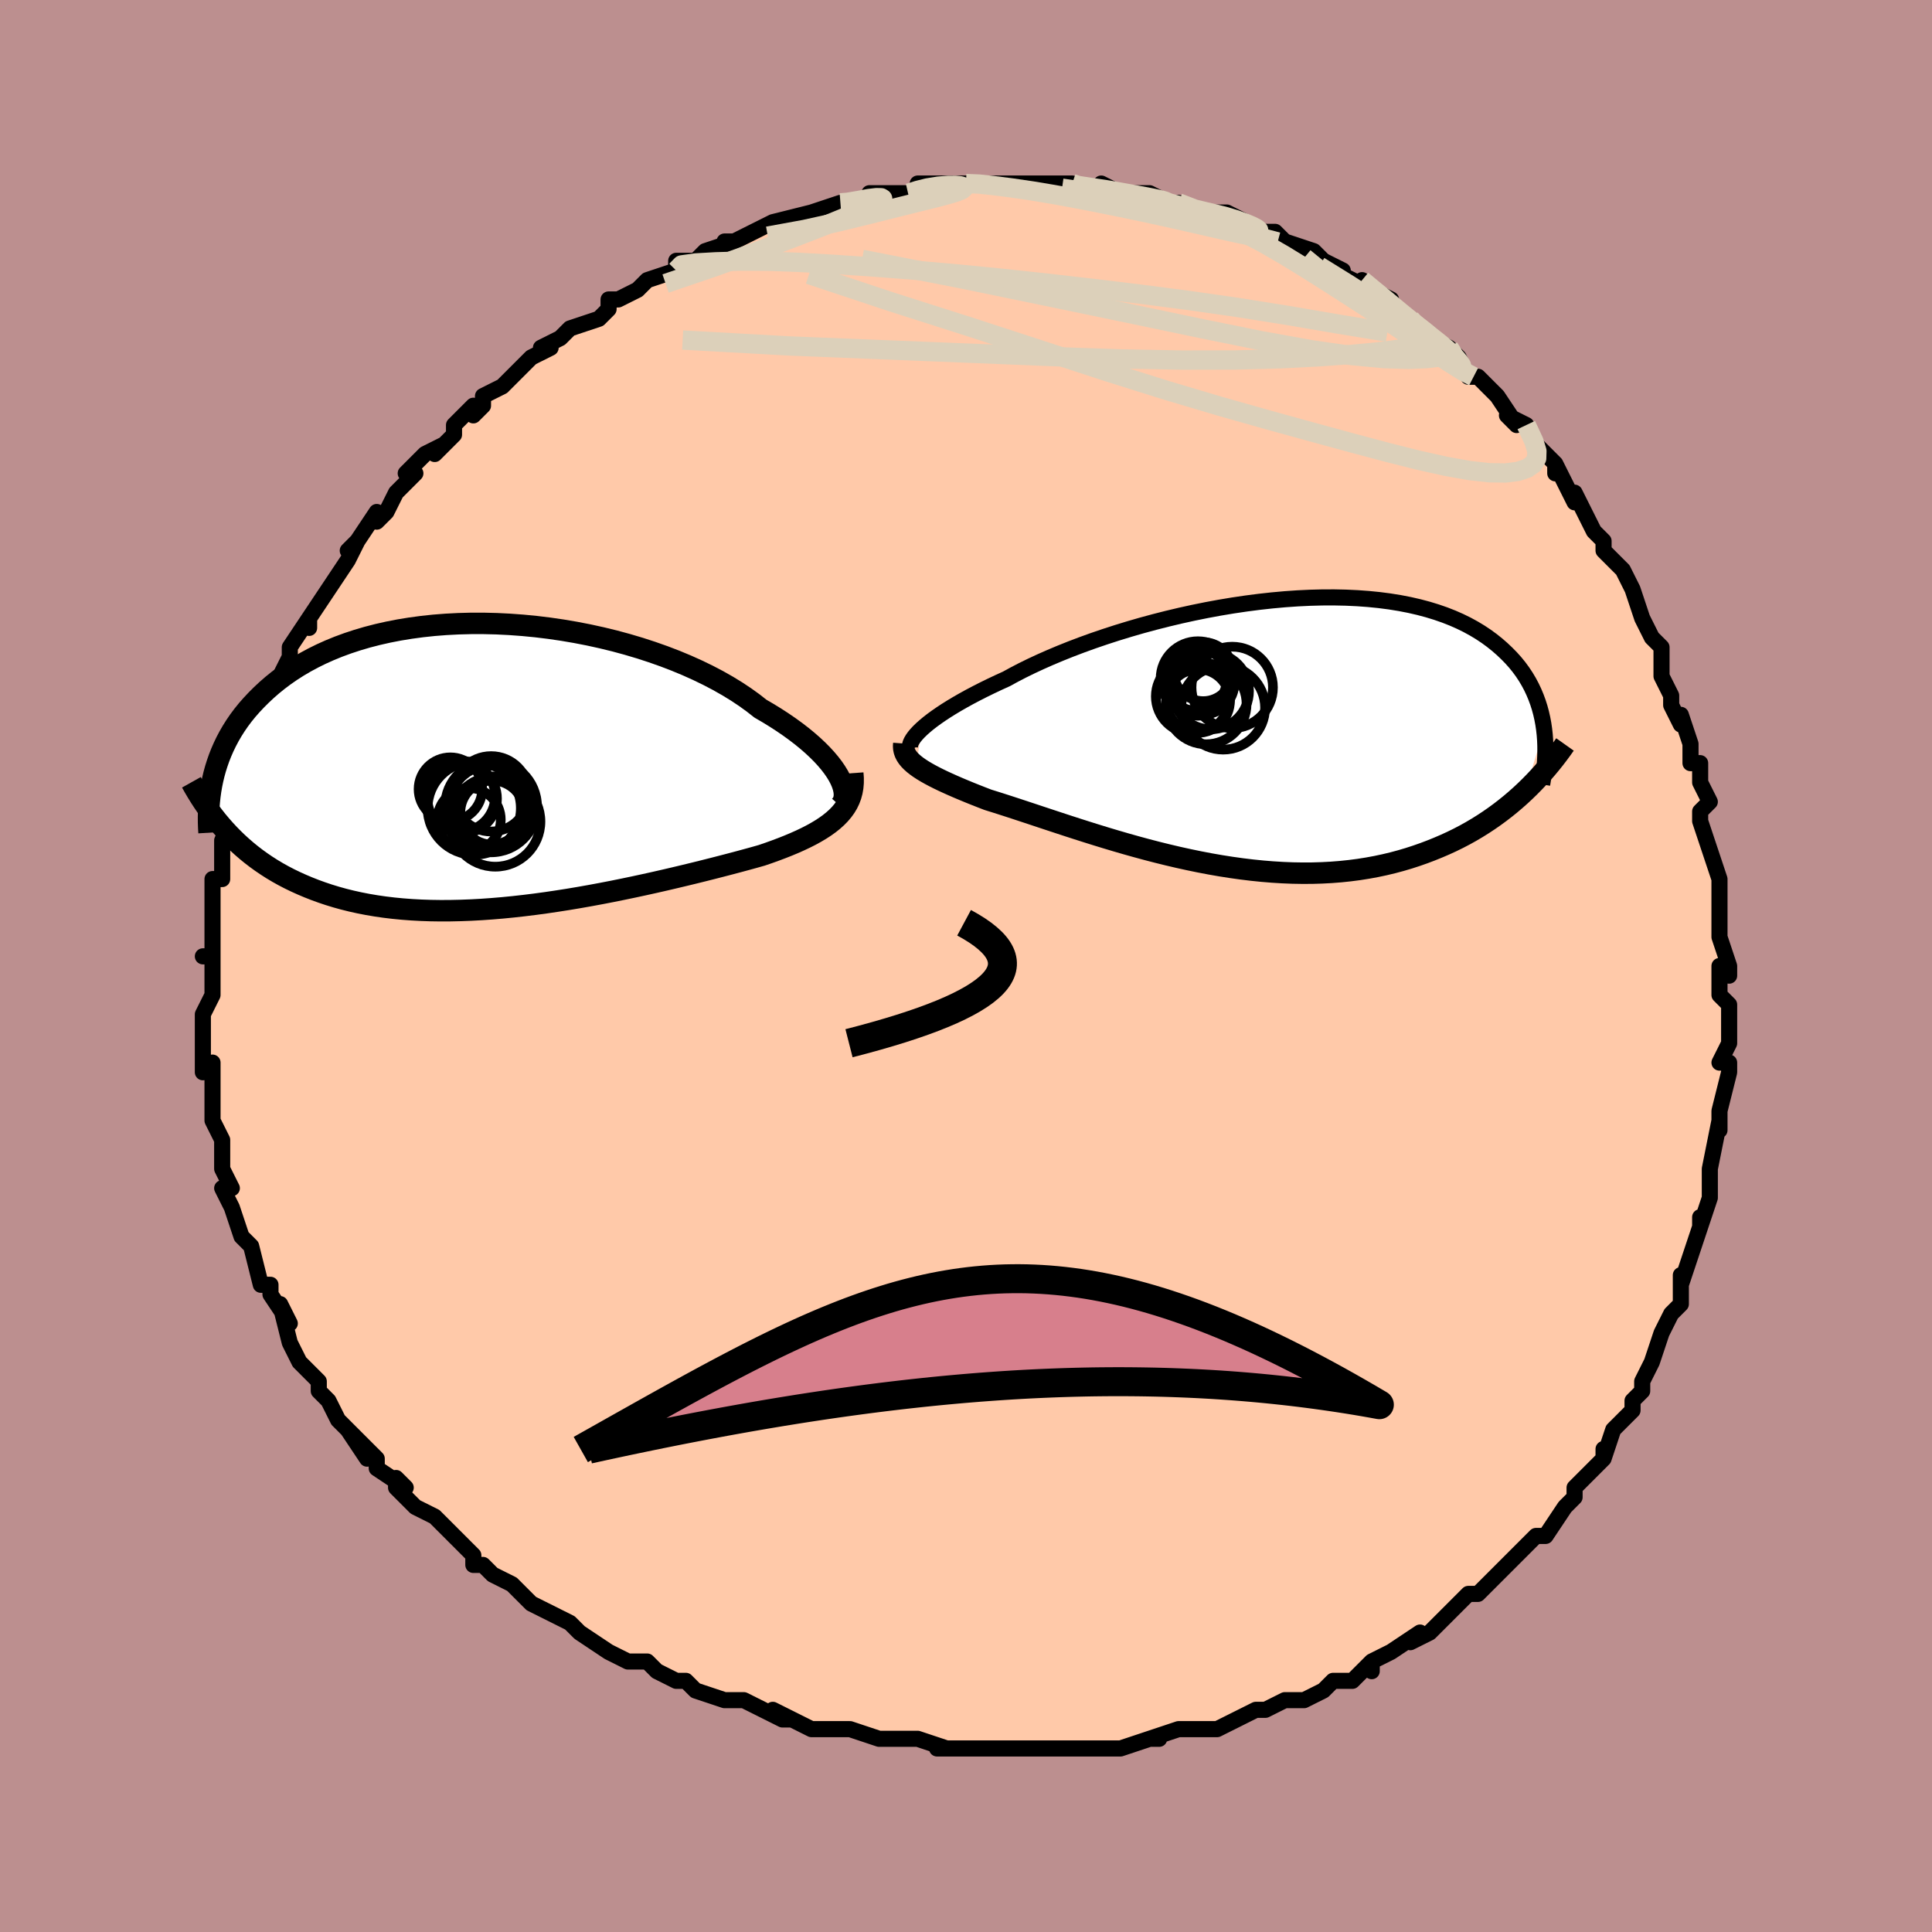 <svg viewBox="-100 -100 200 200" xmlns="http://www.w3.org/2000/svg" width="400" height="400" id="face-svg"><defs><clipPath id="leftEyeClipPath"><polyline points="35.846,1.109,35.592,0.69,35.295,0.257,34.955,-0.186,34.573,-0.639,34.15,-1.1,33.684,-1.567,33.179,-2.04,32.633,-2.516,32.048,-2.995,31.425,-3.474,30.764,-3.954,30.067,-4.431,29.334,-4.907,28.568,-5.378,27.768,-5.844,27.005,-6.443,26.184,-7.034,25.307,-7.617,24.375,-8.188,23.391,-8.746,22.357,-9.288,21.277,-9.812,20.153,-10.318,18.989,-10.802,17.787,-11.263,16.552,-11.699,15.287,-12.11,13.996,-12.494,12.683,-12.85,11.351,-13.175,10.004,-13.471,8.645,-13.735,7.28,-13.968,5.91,-14.168,4.541,-14.335,3.175,-14.468,1.815,-14.568,0.466,-14.635,-0.871,-14.668,-2.191,-14.668,-3.492,-14.634,-4.771,-14.568,-6.027,-14.47,-7.255,-14.339,-8.455,-14.178,-9.624,-13.987,-10.761,-13.766,-11.863,-13.517,-12.931,-13.241,-13.961,-12.938,-14.954,-12.611,-15.909,-12.26,-16.826,-11.886,-17.703,-11.492,-18.541,-11.078,-19.34,-10.647,-20.101,-10.199,-20.823,-9.736,-21.508,-9.26,-22.157,-8.772,-22.771,-8.275,-23.351,-7.769,-23.898,-7.257,-24.416,-6.74,-24.904,-6.22,-25.365,-5.695,-25.796,-5.162,-26.198,-4.624,-26.572,-4.079,-26.919,-3.53,-27.239,-2.977,-27.533,-2.421,-27.802,-1.861,-28.047,-1.3,-28.268,-0.738,-28.466,-0.174,-28.643,0.389,-28.798,0.952,-28.932,1.514,-27.675,6.695,-27.256,7.147,-26.823,7.59,-26.374,8.024,-25.91,8.448,-25.43,8.863,-24.935,9.267,-24.423,9.66,-23.894,10.042,-23.349,10.412,-22.787,10.771,-22.207,11.117,-21.61,11.45,-20.995,11.77,-20.363,12.076,-19.712,12.37,-19.041,12.654,-18.35,12.926,-17.637,13.185,-16.903,13.431,-16.147,13.662,-15.369,13.878,-14.568,14.077,-13.744,14.26,-12.898,14.425,-12.029,14.572,-11.138,14.701,-10.224,14.811,-9.29,14.902,-8.334,14.974,-7.357,15.027,-6.361,15.061,-5.347,15.076,-4.314,15.071,-3.265,15.048,-2.2,15.007,-1.12,14.948,-0.028,14.871,1.077,14.778,2.191,14.668,3.314,14.542,4.444,14.402,5.579,14.248,6.717,14.08,7.857,13.901,8.996,13.71,10.134,13.509,11.266,13.299,12.393,13.081,13.511,12.855,14.618,12.624,15.713,12.388,16.793,12.149,17.856,11.907,18.9,11.663,19.924,11.419,20.925,11.176,21.901,10.934,22.85,10.695,23.771,10.458,24.662,10.226,25.522,9.998,26.348,9.775,27.14,9.557,27.896,9.344,28.62,9.096,29.321,8.844,29.998,8.589,30.652,8.33,31.281,8.066,31.883,7.798,32.459,7.525,33.007,7.246,33.526,6.96,34.016,6.668,34.476,6.368,34.905,6.06,35.302,5.742,35.666,5.415,35.997,5.077"></polyline></clipPath><clipPath id="rightEyeClipPath"><polyline points="-34.945,-0.297,-34.62,-0.588,-34.256,-0.892,-33.852,-1.206,-33.41,-1.529,-32.929,-1.862,-32.41,-2.204,-31.854,-2.552,-31.261,-2.907,-30.632,-3.268,-29.967,-3.634,-29.268,-4.003,-28.535,-4.376,-27.769,-4.751,-26.972,-5.128,-26.143,-5.505,-25.348,-5.94,-24.498,-6.381,-23.593,-6.825,-22.637,-7.27,-21.631,-7.715,-20.578,-8.158,-19.481,-8.597,-18.342,-9.029,-17.165,-9.454,-15.953,-9.868,-14.709,-10.271,-13.438,-10.66,-12.142,-11.035,-10.825,-11.392,-9.492,-11.731,-8.145,-12.051,-6.789,-12.349,-5.426,-12.625,-4.062,-12.877,-2.698,-13.104,-1.339,-13.305,0.011,-13.48,1.351,-13.628,2.676,-13.748,3.984,-13.839,5.272,-13.901,6.537,-13.934,7.777,-13.938,8.99,-13.912,10.173,-13.857,11.324,-13.773,12.441,-13.661,13.524,-13.52,14.571,-13.351,15.58,-13.155,16.551,-12.932,17.482,-12.684,18.374,-12.411,19.227,-12.115,20.039,-11.796,20.811,-11.456,21.544,-11.096,22.238,-10.717,22.894,-10.322,23.513,-9.91,24.095,-9.485,24.643,-9.048,25.158,-8.599,25.641,-8.142,26.095,-7.678,26.519,-7.205,26.913,-6.72,27.277,-6.224,27.612,-5.719,27.918,-5.205,28.197,-4.682,28.448,-4.152,28.673,-3.614,28.873,-3.071,29.048,-2.522,29.198,-1.968,29.325,-1.41,29.43,-0.849,29.513,-0.284,27.544,6.116,27.054,6.572,26.549,7.02,26.029,7.462,25.493,7.895,24.942,8.319,24.375,8.735,23.792,9.14,23.193,9.535,22.578,9.919,21.947,10.292,21.299,10.652,20.635,10.999,19.955,11.332,19.258,11.652,18.544,11.959,17.811,12.256,17.058,12.541,16.286,12.812,15.494,13.069,14.682,13.309,13.85,13.532,12.999,13.736,12.127,13.921,11.237,14.085,10.327,14.229,9.399,14.35,8.453,14.449,7.49,14.525,6.51,14.577,5.515,14.607,4.504,14.612,3.48,14.595,2.442,14.553,1.393,14.489,0.334,14.402,-0.735,14.293,-1.812,14.162,-2.896,14.01,-3.984,13.839,-5.077,13.648,-6.171,13.439,-7.266,13.213,-8.36,12.972,-9.45,12.716,-10.537,12.447,-11.617,12.167,-12.689,11.876,-13.751,11.578,-14.802,11.272,-15.84,10.962,-16.863,10.648,-17.869,10.333,-18.856,10.018,-19.824,9.705,-20.769,9.395,-21.691,9.09,-22.589,8.793,-23.46,8.503,-24.304,8.224,-25.119,7.955,-25.903,7.699,-26.657,7.456,-27.378,7.227,-28.067,7.013,-28.729,6.757,-29.37,6.505,-29.989,6.256,-30.585,6.01,-31.159,5.768,-31.708,5.529,-32.233,5.294,-32.733,5.063,-33.207,4.834,-33.654,4.608,-34.074,4.385,-34.466,4.164,-34.829,3.945,-35.163,3.727,-35.468,3.51"></polyline></clipPath><filter id="fuzzy"><feTurbulence id="turbulence" baseFrequency="0.05" numOctaves="3" type="noise" result="noise"></feTurbulence><feDisplacementMap in="SourceGraphic" in2="noise" scale="2"></feDisplacementMap></filter><linearGradient id="rainbowGradient" x1="0%" y1="0%" x2="100%" y2="0%"><stop offset="0%" style="stop-color: rgb(128, 128, 128);  stop-opacity: 1"></stop><stop offset="50%" style="stop-color: rgb(185, 55, 55);  stop-opacity: 1"></stop><stop offset="100%" style="stop-color: rgb(165, 42, 42);  stop-opacity: 1"></stop></linearGradient></defs><title>That&#39;s an ugly face</title><desc>CREATED BY XUAN TANG, MORE INFO AT TXSTC55.GITHUB.IO</desc><rect x="-100" y="-100" width="100%" height="100%" opacity="1" fill="rgb(188, 143, 143)"></rect><polyline id="faceContour" points="79,1,78,0,78,3,79,4,79,5,79,8,78,10,79,10,79,10,79,11,78,15,78,16,78,17,78,16,77,21,77,21,77,23,77,22,77,24,76,27,76,26,76,27,75,30,74,33,74,32,74,34,74,33,74,35,73,36,72,38,72,38,71,41,70,43,70,44,69,45,69,45,69,46,67,48,67,48,66,51,66,50,66,51,63,54,64,53,63,54,63,55,62,56,60,59,60,59,59,59,58,60,58,60,57,61,55,63,55,63,53,65,52,65,51,66,50,67,50,67,48,69,46,70,47,69,44,71,44,71,42,72,42,73,42,72,41,73,40,74,38,74,37,75,35,76,34,76,33,76,31,77,31,77,30,77,28,78,28,78,26,79,25,79,23,79,22,79,19,80,20,80,19,80,16,81,14,81,14,81,12,81,12,81,10,81,10,81,8,81,5,81,6,81,5,81,2,81,2,81,0,81,-3,81,-3,81,-2,81,-5,80,-7,80,-9,80,-9,80,-12,79,-13,79,-13,79,-14,79,-16,79,-16,79,-20,77,-18,78,-19,78,-23,76,-24,76,-25,76,-25,76,-28,75,-28,75,-29,74,-30,74,-32,73,-33,72,-34,72,-34,72,-35,72,-37,71,-40,69,-41,68,-41,68,-43,67,-43,67,-45,66,-46,65,-46,65,-47,64,-49,63,-50,62,-51,62,-51,61,-52,60,-53,59,-53,59,-55,57,-57,56,-57,56,-59,54,-59,53,-58,54,-61,52,-61,51,-63,49,-62,51,-64,48,-63,49,-65,47,-66,45,-67,44,-67,43,-67,43,-68,42,-69,41,-70,39,-70,39,-71,35,-70,37,-72,34,-72,33,-73,33,-73,33,-74,29,-75,28,-75,28,-75,28,-75,28,-76,25,-77,23,-76,23,-77,21,-77,21,-77,18,-77,18,-77,18,-78,16,-78,14,-78,14,-78,12,-78,10,-79,11,-79,8,-79,7,-79,6,-79,5,-79,5,-78,3,-78,1,-78,-1,-79,-1,-78,-1,-78,-3,-78,-5,-78,-6,-78,-6,-78,-9,-77,-9,-77,-10,-77,-11,-77,-13,-77,-13,-76,-15,-76,-17,-76,-17,-75,-19,-75,-19,-74,-22,-74,-24,-73,-24,-73,-25,-72,-26,-72,-27,-71,-30,-71,-30,-70,-32,-70,-32,-70,-32,-70,-33,-68,-36,-68,-35,-68,-36,-66,-39,-66,-39,-66,-39,-64,-42,-63,-44,-64,-43,-63,-44,-61,-47,-61,-46,-60,-47,-59,-49,-59,-49,-57,-51,-58,-51,-56,-53,-54,-54,-55,-53,-53,-55,-53,-56,-51,-58,-51,-57,-50,-58,-50,-59,-48,-60,-48,-60,-47,-61,-45,-63,-43,-64,-44,-64,-42,-65,-42,-65,-41,-66,-41,-66,-38,-67,-37,-68,-37,-69,-36,-69,-34,-70,-33,-71,-30,-72,-30,-72,-30,-73,-29,-73,-28,-73,-27,-74,-24,-75,-25,-75,-24,-75,-24,-75,-20,-77,-19,-77,-20,-77,-16,-78,-15,-78,-16,-78,-13,-79,-13,-79,-13,-79,-10,-79,-10,-80,-8,-80,-6,-80,-6,-80,-5,-80,-5,-81,-2,-81,0,-81,0,-81,2,-81,1,-81,4,-81,5,-81,7,-81,7,-81,7,-81,9,-81,11,-81,10,-81,15,-80,14,-81,16,-80,15,-80,17,-80,19,-80,21,-79,22,-79,21,-79,22,-79,24,-78,25,-78,27,-78,29,-77,29,-77,30,-76,32,-76,32,-76,34,-74,33,-75,36,-74,37,-73,39,-72,39,-72,38,-72,42,-70,41,-71,42,-70,44,-69,44,-68,46,-67,46,-67,47,-66,48,-65,50,-64,51,-63,51,-63,51,-63,52,-61,53,-61,55,-59,55,-59,57,-56,56,-57,58,-56,58,-56,59,-54,61,-52,61,-51,61,-52,63,-48,63,-49,64,-47,65,-45,65,-45,66,-44,66,-43,68,-41,67,-42,68,-41,69,-39,70,-36,71,-34,71,-34,71,-34,72,-33,72,-32,72,-30,73,-28,73,-27,74,-25,74,-26,75,-23,75,-22,75,-21,76,-21,76,-19,77,-17,76,-16,76,-15,77,-12,78,-9,78,-9,78,-7,78,-7,78,-8,78,-4,78,-3,79,0,79,1,78,0" fill="#ffc9a9" stroke="black" stroke-width="1.667" stroke-linejoin="round" filter="url(#fuzzy)"></polyline><g transform="translate(30.334 -24.219)"><polyline id="rightCountour" points="-34.945,-0.297,-34.62,-0.588,-34.256,-0.892,-33.852,-1.206,-33.41,-1.529,-32.929,-1.862,-32.41,-2.204,-31.854,-2.552,-31.261,-2.907,-30.632,-3.268,-29.967,-3.634,-29.268,-4.003,-28.535,-4.376,-27.769,-4.751,-26.972,-5.128,-26.143,-5.505,-25.348,-5.94,-24.498,-6.381,-23.593,-6.825,-22.637,-7.27,-21.631,-7.715,-20.578,-8.158,-19.481,-8.597,-18.342,-9.029,-17.165,-9.454,-15.953,-9.868,-14.709,-10.271,-13.438,-10.66,-12.142,-11.035,-10.825,-11.392,-9.492,-11.731,-8.145,-12.051,-6.789,-12.349,-5.426,-12.625,-4.062,-12.877,-2.698,-13.104,-1.339,-13.305,0.011,-13.48,1.351,-13.628,2.676,-13.748,3.984,-13.839,5.272,-13.901,6.537,-13.934,7.777,-13.938,8.99,-13.912,10.173,-13.857,11.324,-13.773,12.441,-13.661,13.524,-13.52,14.571,-13.351,15.58,-13.155,16.551,-12.932,17.482,-12.684,18.374,-12.411,19.227,-12.115,20.039,-11.796,20.811,-11.456,21.544,-11.096,22.238,-10.717,22.894,-10.322,23.513,-9.91,24.095,-9.485,24.643,-9.048,25.158,-8.599,25.641,-8.142,26.095,-7.678,26.519,-7.205,26.913,-6.72,27.277,-6.224,27.612,-5.719,27.918,-5.205,28.197,-4.682,28.448,-4.152,28.673,-3.614,28.873,-3.071,29.048,-2.522,29.198,-1.968,29.325,-1.41,29.43,-0.849,29.513,-0.284,27.544,6.116,27.054,6.572,26.549,7.02,26.029,7.462,25.493,7.895,24.942,8.319,24.375,8.735,23.792,9.14,23.193,9.535,22.578,9.919,21.947,10.292,21.299,10.652,20.635,10.999,19.955,11.332,19.258,11.652,18.544,11.959,17.811,12.256,17.058,12.541,16.286,12.812,15.494,13.069,14.682,13.309,13.85,13.532,12.999,13.736,12.127,13.921,11.237,14.085,10.327,14.229,9.399,14.35,8.453,14.449,7.49,14.525,6.51,14.577,5.515,14.607,4.504,14.612,3.48,14.595,2.442,14.553,1.393,14.489,0.334,14.402,-0.735,14.293,-1.812,14.162,-2.896,14.01,-3.984,13.839,-5.077,13.648,-6.171,13.439,-7.266,13.213,-8.36,12.972,-9.45,12.716,-10.537,12.447,-11.617,12.167,-12.689,11.876,-13.751,11.578,-14.802,11.272,-15.84,10.962,-16.863,10.648,-17.869,10.333,-18.856,10.018,-19.824,9.705,-20.769,9.395,-21.691,9.09,-22.589,8.793,-23.46,8.503,-24.304,8.224,-25.119,7.955,-25.903,7.699,-26.657,7.456,-27.378,7.227,-28.067,7.013,-28.729,6.757,-29.37,6.505,-29.989,6.256,-30.585,6.01,-31.159,5.768,-31.708,5.529,-32.233,5.294,-32.733,5.063,-33.207,4.834,-33.654,4.608,-34.074,4.385,-34.466,4.164,-34.829,3.945,-35.163,3.727,-35.468,3.51" fill="white" stroke="white" stroke-width="0" stroke-linejoin="round" filter="url(#fuzzy)"></polyline></g><g transform="translate(-49.052 -20.798)"><polyline id="leftCountour" points="35.846,1.109,35.592,0.69,35.295,0.257,34.955,-0.186,34.573,-0.639,34.15,-1.1,33.684,-1.567,33.179,-2.04,32.633,-2.516,32.048,-2.995,31.425,-3.474,30.764,-3.954,30.067,-4.431,29.334,-4.907,28.568,-5.378,27.768,-5.844,27.005,-6.443,26.184,-7.034,25.307,-7.617,24.375,-8.188,23.391,-8.746,22.357,-9.288,21.277,-9.812,20.153,-10.318,18.989,-10.802,17.787,-11.263,16.552,-11.699,15.287,-12.11,13.996,-12.494,12.683,-12.85,11.351,-13.175,10.004,-13.471,8.645,-13.735,7.28,-13.968,5.91,-14.168,4.541,-14.335,3.175,-14.468,1.815,-14.568,0.466,-14.635,-0.871,-14.668,-2.191,-14.668,-3.492,-14.634,-4.771,-14.568,-6.027,-14.47,-7.255,-14.339,-8.455,-14.178,-9.624,-13.987,-10.761,-13.766,-11.863,-13.517,-12.931,-13.241,-13.961,-12.938,-14.954,-12.611,-15.909,-12.26,-16.826,-11.886,-17.703,-11.492,-18.541,-11.078,-19.34,-10.647,-20.101,-10.199,-20.823,-9.736,-21.508,-9.26,-22.157,-8.772,-22.771,-8.275,-23.351,-7.769,-23.898,-7.257,-24.416,-6.74,-24.904,-6.22,-25.365,-5.695,-25.796,-5.162,-26.198,-4.624,-26.572,-4.079,-26.919,-3.53,-27.239,-2.977,-27.533,-2.421,-27.802,-1.861,-28.047,-1.3,-28.268,-0.738,-28.466,-0.174,-28.643,0.389,-28.798,0.952,-28.932,1.514,-27.675,6.695,-27.256,7.147,-26.823,7.59,-26.374,8.024,-25.91,8.448,-25.43,8.863,-24.935,9.267,-24.423,9.66,-23.894,10.042,-23.349,10.412,-22.787,10.771,-22.207,11.117,-21.61,11.45,-20.995,11.77,-20.363,12.076,-19.712,12.37,-19.041,12.654,-18.35,12.926,-17.637,13.185,-16.903,13.431,-16.147,13.662,-15.369,13.878,-14.568,14.077,-13.744,14.26,-12.898,14.425,-12.029,14.572,-11.138,14.701,-10.224,14.811,-9.29,14.902,-8.334,14.974,-7.357,15.027,-6.361,15.061,-5.347,15.076,-4.314,15.071,-3.265,15.048,-2.2,15.007,-1.12,14.948,-0.028,14.871,1.077,14.778,2.191,14.668,3.314,14.542,4.444,14.402,5.579,14.248,6.717,14.08,7.857,13.901,8.996,13.71,10.134,13.509,11.266,13.299,12.393,13.081,13.511,12.855,14.618,12.624,15.713,12.388,16.793,12.149,17.856,11.907,18.9,11.663,19.924,11.419,20.925,11.176,21.901,10.934,22.85,10.695,23.771,10.458,24.662,10.226,25.522,9.998,26.348,9.775,27.14,9.557,27.896,9.344,28.62,9.096,29.321,8.844,29.998,8.589,30.652,8.33,31.281,8.066,31.883,7.798,32.459,7.525,33.007,7.246,33.526,6.96,34.016,6.668,34.476,6.368,34.905,6.06,35.302,5.742,35.666,5.415,35.997,5.077" fill="white" stroke="white" stroke-width="0" stroke-linejoin="round" filter="url(#fuzzy)"></polyline></g><g transform="translate(30.334 -24.219)"><polyline id="rightUpper" points="-36.065,1.807,-36.121,1.675,-36.142,1.523,-36.126,1.353,-36.073,1.165,-35.982,0.959,-35.852,0.738,-35.684,0.5,-35.477,0.248,-35.231,-0.018,-34.945,-0.297,-34.62,-0.588,-34.256,-0.892,-33.852,-1.206,-33.41,-1.529,-32.929,-1.862,-32.41,-2.204,-31.854,-2.552,-31.261,-2.907,-30.632,-3.268,-29.967,-3.634,-29.268,-4.003,-28.535,-4.376,-27.769,-4.751,-26.972,-5.128,-26.143,-5.505,-25.348,-5.94,-24.498,-6.381,-23.593,-6.825,-22.637,-7.27,-21.631,-7.715,-20.578,-8.158,-19.481,-8.597,-18.342,-9.029,-17.165,-9.454,-15.953,-9.868,-14.709,-10.271,-13.438,-10.66,-12.142,-11.035,-10.825,-11.392,-9.492,-11.731,-8.145,-12.051,-6.789,-12.349,-5.426,-12.625,-4.062,-12.877,-2.698,-13.104,-1.339,-13.305,0.011,-13.48,1.351,-13.628,2.676,-13.748,3.984,-13.839,5.272,-13.901,6.537,-13.934,7.777,-13.938,8.99,-13.912,10.173,-13.857,11.324,-13.773,12.441,-13.661,13.524,-13.52,14.571,-13.351,15.58,-13.155,16.551,-12.932,17.482,-12.684,18.374,-12.411,19.227,-12.115,20.039,-11.796,20.811,-11.456,21.544,-11.096,22.238,-10.717,22.894,-10.322,23.513,-9.91,24.095,-9.485,24.643,-9.048,25.158,-8.599,25.641,-8.142,26.095,-7.678,26.519,-7.205,26.913,-6.72,27.277,-6.224,27.612,-5.719,27.918,-5.205,28.197,-4.682,28.448,-4.152,28.673,-3.614,28.873,-3.071,29.048,-2.522,29.198,-1.968,29.325,-1.41,29.43,-0.849,29.513,-0.284,29.575,0.283,29.617,0.852,29.639,1.422,29.643,1.994,29.628,2.566,29.596,3.138,29.548,3.71,29.483,4.282,29.403,4.854,29.309,5.425" fill="none" stroke="black" stroke-width="1.667" stroke-linejoin="round" filter="url(#fuzzy)"></polyline><polyline id="rightLower" points="-36.771,1.188,-36.79,1.448,-36.775,1.699,-36.726,1.942,-36.643,2.177,-36.528,2.407,-36.379,2.633,-36.199,2.855,-35.986,3.074,-35.742,3.292,-35.468,3.51,-35.163,3.727,-34.829,3.945,-34.466,4.164,-34.074,4.385,-33.654,4.608,-33.207,4.834,-32.733,5.063,-32.233,5.294,-31.708,5.529,-31.159,5.768,-30.585,6.01,-29.989,6.256,-29.37,6.505,-28.729,6.757,-28.067,7.013,-27.378,7.227,-26.657,7.456,-25.903,7.699,-25.119,7.955,-24.304,8.224,-23.46,8.503,-22.589,8.793,-21.691,9.09,-20.769,9.395,-19.824,9.705,-18.856,10.018,-17.869,10.333,-16.863,10.648,-15.84,10.962,-14.802,11.272,-13.751,11.578,-12.689,11.876,-11.617,12.167,-10.537,12.447,-9.45,12.716,-8.36,12.972,-7.266,13.213,-6.171,13.439,-5.077,13.648,-3.984,13.839,-2.896,14.01,-1.812,14.162,-0.735,14.293,0.334,14.402,1.393,14.489,2.442,14.553,3.48,14.595,4.504,14.612,5.515,14.607,6.51,14.577,7.49,14.525,8.453,14.449,9.399,14.35,10.327,14.229,11.237,14.085,12.127,13.921,12.999,13.736,13.85,13.532,14.682,13.309,15.494,13.069,16.286,12.812,17.058,12.541,17.811,12.256,18.544,11.959,19.258,11.652,19.955,11.332,20.635,10.999,21.299,10.652,21.947,10.292,22.578,9.919,23.193,9.535,23.792,9.14,24.375,8.735,24.942,8.319,25.493,7.895,26.029,7.462,26.549,7.02,27.054,6.572,27.544,6.116,28.019,5.654,28.479,5.186,28.926,4.713,29.358,4.235,29.777,3.752,30.182,3.266,30.574,2.776,30.953,2.282,31.32,1.785,31.674,1.285" fill="none" stroke="black" stroke-width="2.222" stroke-linejoin="round" filter="url(#fuzzy)"></polyline><!--[--><circle r="3.848" cx="-6.834" cy="-3.691" stroke="black" fill="none" stroke-width="1" filter="url(#fuzzy)" clip-path="url(#rightEyeClipPath)"></circle><circle r="3.857" cx="-6.328" cy="-5.543" stroke="black" fill="none" stroke-width="1" filter="url(#fuzzy)" clip-path="url(#rightEyeClipPath)"></circle><circle r="3.265" cx="-6.591" cy="-5.5" stroke="black" fill="none" stroke-width="1" filter="url(#fuzzy)" clip-path="url(#rightEyeClipPath)"></circle><circle r="3.957" cx="-4.996" cy="-4.241" stroke="black" fill="none" stroke-width="1" filter="url(#fuzzy)" clip-path="url(#rightEyeClipPath)"></circle><circle r="3.052" cx="-5.779" cy="-6.25" stroke="black" fill="none" stroke-width="1" filter="url(#fuzzy)" clip-path="url(#rightEyeClipPath)"></circle><circle r="4.171" cx="-5.461" cy="-2.907" stroke="black" fill="none" stroke-width="1" filter="url(#fuzzy)" clip-path="url(#rightEyeClipPath)"></circle><circle r="3.246" cx="-5.797" cy="-5.064" stroke="black" fill="none" stroke-width="1" filter="url(#fuzzy)" clip-path="url(#rightEyeClipPath)"></circle><circle r="3.282" cx="-6.292" cy="-3.216" stroke="black" fill="none" stroke-width="1" filter="url(#fuzzy)" clip-path="url(#rightEyeClipPath)"></circle><circle r="4.341" cx="-3.714" cy="-2.522" stroke="black" fill="none" stroke-width="1" filter="url(#fuzzy)" clip-path="url(#rightEyeClipPath)"></circle><circle r="4.215" cx="-2.773" cy="-4.619" stroke="black" fill="none" stroke-width="1" filter="url(#fuzzy)" clip-path="url(#rightEyeClipPath)"></circle><!--]--></g><g transform="translate(-49.052 -20.798)"><polyline id="leftUpper" points="36.018,4.223,36.19,4.029,36.321,3.803,36.411,3.548,36.459,3.265,36.465,2.958,36.428,2.627,36.347,2.275,36.223,1.904,36.056,1.515,35.846,1.109,35.592,0.69,35.295,0.257,34.955,-0.186,34.573,-0.639,34.15,-1.1,33.684,-1.567,33.179,-2.04,32.633,-2.516,32.048,-2.995,31.425,-3.474,30.764,-3.954,30.067,-4.431,29.334,-4.907,28.568,-5.378,27.768,-5.844,27.005,-6.443,26.184,-7.034,25.307,-7.617,24.375,-8.188,23.391,-8.746,22.357,-9.288,21.277,-9.812,20.153,-10.318,18.989,-10.802,17.787,-11.263,16.552,-11.699,15.287,-12.11,13.996,-12.494,12.683,-12.85,11.351,-13.175,10.004,-13.471,8.645,-13.735,7.28,-13.968,5.91,-14.168,4.541,-14.335,3.175,-14.468,1.815,-14.568,0.466,-14.635,-0.871,-14.668,-2.191,-14.668,-3.492,-14.634,-4.771,-14.568,-6.027,-14.47,-7.255,-14.339,-8.455,-14.178,-9.624,-13.987,-10.761,-13.766,-11.863,-13.517,-12.931,-13.241,-13.961,-12.938,-14.954,-12.611,-15.909,-12.26,-16.826,-11.886,-17.703,-11.492,-18.541,-11.078,-19.34,-10.647,-20.101,-10.199,-20.823,-9.736,-21.508,-9.26,-22.157,-8.772,-22.771,-8.275,-23.351,-7.769,-23.898,-7.257,-24.416,-6.74,-24.904,-6.22,-25.365,-5.695,-25.796,-5.162,-26.198,-4.624,-26.572,-4.079,-26.919,-3.53,-27.239,-2.977,-27.533,-2.421,-27.802,-1.861,-28.047,-1.3,-28.268,-0.738,-28.466,-0.174,-28.643,0.389,-28.798,0.952,-28.932,1.514,-29.047,2.075,-29.142,2.634,-29.22,3.19,-29.28,3.744,-29.323,4.295,-29.35,4.843,-29.361,5.388,-29.358,5.929,-29.34,6.466,-29.308,7" fill="none" stroke="black" stroke-width="2.222" stroke-linejoin="round" filter="url(#fuzzy)"></polyline><polyline id="leftLower" points="37.33,0.832,37.367,1.348,37.365,1.839,37.325,2.308,37.245,2.755,37.129,3.183,36.974,3.593,36.784,3.986,36.557,4.363,36.294,4.726,35.997,5.077,35.666,5.415,35.302,5.742,34.905,6.06,34.476,6.368,34.016,6.668,33.526,6.96,33.007,7.246,32.459,7.525,31.883,7.798,31.281,8.066,30.652,8.33,29.998,8.589,29.321,8.844,28.62,9.096,27.896,9.344,27.14,9.557,26.348,9.775,25.522,9.998,24.662,10.226,23.771,10.458,22.85,10.695,21.901,10.934,20.925,11.176,19.924,11.419,18.9,11.663,17.856,11.907,16.793,12.149,15.713,12.388,14.618,12.624,13.511,12.855,12.393,13.081,11.266,13.299,10.134,13.509,8.996,13.71,7.857,13.901,6.717,14.08,5.579,14.248,4.444,14.402,3.314,14.542,2.191,14.668,1.077,14.778,-0.028,14.871,-1.12,14.948,-2.2,15.007,-3.265,15.048,-4.314,15.071,-5.347,15.076,-6.361,15.061,-7.357,15.027,-8.334,14.974,-9.29,14.902,-10.224,14.811,-11.138,14.701,-12.029,14.572,-12.898,14.425,-13.744,14.26,-14.568,14.077,-15.369,13.878,-16.147,13.662,-16.903,13.431,-17.637,13.185,-18.35,12.926,-19.041,12.654,-19.712,12.37,-20.363,12.076,-20.995,11.77,-21.61,11.45,-22.207,11.117,-22.787,10.771,-23.349,10.412,-23.894,10.042,-24.423,9.66,-24.935,9.267,-25.43,8.863,-25.91,8.448,-26.374,8.024,-26.823,7.59,-27.256,7.147,-27.675,6.695,-28.08,6.235,-28.471,5.767,-28.848,5.291,-29.211,4.809,-29.562,4.319,-29.9,3.823,-30.226,3.321,-30.54,2.813,-30.843,2.3,-31.134,1.781" fill="none" stroke="black" stroke-width="2.222" stroke-linejoin="round" filter="url(#fuzzy)"></polyline><!--[--><circle r="3.317" cx="0.021" cy="4.919" stroke="black" fill="none" stroke-width="1" filter="url(#fuzzy)" clip-path="url(#leftEyeClipPath)"></circle><circle r="4.673" cx="0.325" cy="5.843" stroke="black" fill="none" stroke-width="1" filter="url(#fuzzy)" clip-path="url(#leftEyeClipPath)"></circle><circle r="3.688" cx="-3.375" cy="3.224" stroke="black" fill="none" stroke-width="1" filter="url(#fuzzy)" clip-path="url(#leftEyeClipPath)"></circle><circle r="3.277" cx="-2.385" cy="5.652" stroke="black" fill="none" stroke-width="1" filter="url(#fuzzy)" clip-path="url(#leftEyeClipPath)"></circle><circle r="3.904" cx="-0.107" cy="2.974" stroke="black" fill="none" stroke-width="1" filter="url(#fuzzy)" clip-path="url(#leftEyeClipPath)"></circle><circle r="3.291" cx="-4.324" cy="2.491" stroke="black" fill="none" stroke-width="1" filter="url(#fuzzy)" clip-path="url(#leftEyeClipPath)"></circle><circle r="4.823" cx="-1.854" cy="4.459" stroke="black" fill="none" stroke-width="1" filter="url(#fuzzy)" clip-path="url(#leftEyeClipPath)"></circle><circle r="3.595" cx="-3.096" cy="3.479" stroke="black" fill="none" stroke-width="1" filter="url(#fuzzy)" clip-path="url(#leftEyeClipPath)"></circle><circle r="4.757" cx="-0.114" cy="4.273" stroke="black" fill="none" stroke-width="1" filter="url(#fuzzy)" clip-path="url(#leftEyeClipPath)"></circle><circle r="4.1" cx="-0.286" cy="4.16" stroke="black" fill="none" stroke-width="1" filter="url(#fuzzy)" clip-path="url(#leftEyeClipPath)"></circle><!--]--></g><g id="hairs"><!--[--><polyline points="22,-79,23.668,-78.356,25.205,-77.988,26.642,-77.643,27.877,-77.276,28.866,-76.919,29.605,-76.606,30.085,-76.355,30.294,-76.174,30.235,-76.073,29.922,-76.06,29.345,-76.148,28.416,-76.364,26.958,-76.75,24.793,-77.342,21.926,-78.116,18.725,-78.991" fill="none" stroke="rgb(220, 208, 186)" stroke-width="2" stroke-linejoin="round" filter="url(#fuzzy)"></polyline><polyline points="50,-64,50.378,-63.431,49.968,-63.213,49.057,-63.04,47.704,-62.878,45.824,-62.797,43.279,-62.876,39.941,-63.189,35.724,-63.797,30.578,-64.727,24.466,-65.964,17.35,-67.453,9.195,-69.147,-0.061,-71.056,-10.761,-73.153" fill="none" stroke="rgb(220, 208, 186)" stroke-width="2" stroke-linejoin="round" filter="url(#fuzzy)"></polyline><polyline points="-6,-80,-5.71,-80.067,-5.01,-80.293,-3.995,-80.546,-2.869,-80.727,-1.859,-80.812,-1.088,-80.818,-0.572,-80.765,-0.284,-80.67,-0.22,-80.536,-0.417,-80.36,-0.941,-80.137,-1.853,-79.858,-3.185,-79.508,-4.95,-79.071,-7.166,-78.52,-9.873,-77.841,-13.088,-77.053,-16.724,-76.248,-20.52,-75.555" fill="none" stroke="rgb(220, 208, 186)" stroke-width="2" stroke-linejoin="round" filter="url(#fuzzy)"></polyline><polyline points="-30,-72,-29.437,-72.577,-27.997,-72.778,-25.906,-72.897,-23.344,-72.97,-20.45,-72.956,-17.262,-72.839,-13.749,-72.64,-9.882,-72.379,-5.675,-72.059,-1.192,-71.671,3.483,-71.214,8.274,-70.701,13.126,-70.145,18.017,-69.552,22.969,-68.909,28.035,-68.185,33.25,-67.354,38.54,-66.449,43.62,-65.615" fill="none" stroke="rgb(220, 208, 186)" stroke-width="2" stroke-linejoin="round" filter="url(#fuzzy)"></polyline><polyline points="0,-81,1.372,-80.944,2.82,-80.789,4.705,-80.549,6.838,-80.237,9.048,-79.868,11.292,-79.457,13.605,-79.009,16.021,-78.523,18.531,-77.997,21.081,-77.44,23.585,-76.874,25.94,-76.334,28.035,-75.862,29.772,-75.503,31.123,-75.259,32.266,-74.954" fill="none" stroke="rgb(220, 208, 186)" stroke-width="2" stroke-linejoin="round" filter="url(#fuzzy)"></polyline><polyline points="11,-81,11.604,-80.799,13.096,-80.57,14.389,-80.381,15.481,-80.197,16.534,-80.007,17.617,-79.812,18.67,-79.618,19.573,-79.438,20.231,-79.288,20.618,-79.176,20.77,-79.103,20.728,-79.068,20.479,-79.075,19.939,-79.134,18.978,-79.256,17.495,-79.453,15.463,-79.731,12.918,-80.09,9.943,-80.518" fill="none" stroke="rgb(220, 208, 186)" stroke-width="2" stroke-linejoin="round" filter="url(#fuzzy)"></polyline><polyline points="-13,-79,-12.273,-79.057,-11.12,-79.25,-10.078,-79.444,-9.276,-79.54,-8.783,-79.529,-8.627,-79.434,-8.792,-79.264,-9.257,-79.002,-10.037,-78.615,-11.198,-78.079,-12.832,-77.373,-15.035,-76.479,-17.898,-75.374,-21.499,-74.024,-25.895,-72.423,-31.098,-70.652" fill="none" stroke="rgb(220, 208, 186)" stroke-width="2" stroke-linejoin="round" filter="url(#fuzzy)"></polyline><polyline points="44,-68,45.346,-67.282,46.267,-66.642,47.203,-65.912,48.172,-65.151,49.059,-64.449,49.781,-63.849,50.329,-63.344,50.743,-62.91,51.055,-62.53,51.269,-62.218,51.351,-62.004,51.252,-61.931,50.934,-62.036,50.376,-62.341,49.571,-62.851,48.505,-63.561,47.141,-64.48,45.42,-65.639,43.296,-67.078,40.795,-68.82,38.014,-70.878,35.026,-73.324" fill="none" stroke="rgb(220, 208, 186)" stroke-width="2" stroke-linejoin="round" filter="url(#fuzzy)"></polyline><polyline points="21,-79,22.346,-78.639,24.164,-77.936,26.241,-77.072,28.452,-76.05,30.7,-74.874,32.946,-73.578,35.19,-72.203,37.428,-70.789,39.647,-69.365,41.829,-67.952,43.973,-66.549,46.075,-65.146,48.096,-63.77,49.937,-62.523,51.46,-61.566,52.547,-61.004" fill="none" stroke="rgb(220, 208, 186)" stroke-width="2" stroke-linejoin="round" filter="url(#fuzzy)"></polyline><polyline points="46,-67,46.788,-66.085,47.24,-65.271,47.129,-64.628,46.296,-64.17,44.748,-63.839,42.574,-63.564,39.845,-63.307,36.553,-63.064,32.616,-62.861,27.924,-62.735,22.385,-62.723,15.969,-62.847,8.7,-63.097,0.61,-63.427,-8.332,-63.787,-18.269,-64.187,-29.331,-64.8" fill="none" stroke="rgb(220, 208, 186)" stroke-width="2" stroke-linejoin="round" filter="url(#fuzzy)"></polyline><polyline points="58,-56,58.287,-55.397,58.793,-54.303,59.098,-53.313,59.076,-52.55,58.734,-51.967,58.091,-51.518,57.136,-51.199,55.841,-51.037,54.178,-51.061,52.125,-51.289,49.673,-51.727,46.819,-52.365,43.564,-53.185,39.905,-54.162,35.832,-55.273,31.315,-56.52,26.306,-57.938,20.748,-59.59,14.591,-61.526,7.801,-63.743,0.358,-66.169,-7.72,-68.746,-16.253,-71.583" fill="none" stroke="rgb(220, 208, 186)" stroke-width="2" stroke-linejoin="round" filter="url(#fuzzy)"></polyline><polyline points="41,-71,42.157,-70.039,43.32,-69.092,44.343,-68.234,45.239,-67.491,46.035,-66.845,46.738,-66.287,47.311,-65.837,47.687,-65.536,47.794,-65.419,47.595,-65.494,47.103,-65.753,46.348,-66.189,45.332,-66.826,43.972,-67.721,42.105,-68.955,39.592,-70.571,36.565,-72.446" fill="none" stroke="rgb(220, 208, 186)" stroke-width="2" stroke-linejoin="round" filter="url(#fuzzy)"></polyline><!--]--></g><g id="lineNose"><path d="M -12.111 7.995, Q11.715 1.917,-0.198 -4.476" fill="none" stroke="black" stroke-width="3" stroke-linejoin="round" filter="url(#fuzzy)"></path></g><g id="mouth"><polyline points="-39.876,50.054,-38.928,49.521,-37.991,48.994,-37.064,48.472,-36.148,47.956,-35.241,47.446,-34.343,46.942,-33.455,46.443,-32.576,45.951,-31.706,45.466,-30.844,44.986,-29.99,44.514,-29.145,44.048,-28.307,43.589,-27.476,43.137,-26.653,42.692,-25.837,42.255,-25.028,41.825,-24.225,41.403,-23.428,40.988,-22.637,40.581,-21.852,40.183,-21.072,39.792,-20.297,39.41,-19.528,39.037,-18.763,38.672,-18.002,38.315,-17.246,37.968,-16.493,37.629,-15.744,37.3,-14.999,36.98,-14.257,36.67,-13.517,36.369,-12.781,36.078,-12.046,35.796,-11.314,35.525,-10.584,35.264,-9.855,35.013,-9.128,34.773,-8.401,34.543,-7.676,34.323,-6.951,34.115,-6.227,33.918,-5.502,33.732,-4.778,33.557,-4.053,33.393,-3.327,33.241,-2.6,33.101,-1.873,32.973,-1.143,32.856,-0.412,32.752,0.32,32.66,1.055,32.58,1.793,32.513,2.533,32.458,3.277,32.417,4.023,32.388,4.773,32.373,5.527,32.37,6.284,32.381,7.046,32.406,7.813,32.444,8.584,32.496,9.36,32.562,10.141,32.642,10.928,32.737,11.721,32.845,12.52,32.968,13.325,33.106,14.137,33.259,14.955,33.427,15.78,33.609,16.613,33.807,17.453,34.02,18.302,34.249,19.158,34.493,20.022,34.753,20.895,35.029,21.777,35.322,22.668,35.63,23.569,35.954,24.479,36.296,25.398,36.653,26.328,37.028,27.269,37.419,28.219,37.828,29.181,38.253,30.154,38.696,31.138,39.157,32.134,39.635,33.142,40.13,34.162,40.644,35.194,41.176,36.24,41.726,37.297,42.294,38.369,42.88,39.453,43.486,40.551,44.11,41.663,44.752,42.79,45.414,42.79,45.414,41.963,45.264,41.136,45.119,40.31,44.979,39.483,44.845,38.656,44.716,37.83,44.592,37.003,44.473,36.176,44.359,35.35,44.25,34.523,44.145,33.697,44.046,32.87,43.952,32.043,43.863,31.217,43.778,30.39,43.698,29.563,43.623,28.737,43.553,27.91,43.487,27.083,43.426,26.257,43.369,25.43,43.317,24.603,43.27,23.777,43.227,22.95,43.188,22.123,43.154,21.297,43.124,20.47,43.098,19.643,43.077,18.817,43.06,17.99,43.047,17.163,43.038,16.337,43.033,15.51,43.032,14.684,43.036,13.857,43.043,13.03,43.054,12.204,43.07,11.377,43.089,10.55,43.112,9.724,43.138,8.897,43.169,8.07,43.203,7.244,43.241,6.417,43.282,5.59,43.327,4.764,43.376,3.937,43.428,3.11,43.484,2.284,43.543,1.457,43.605,0.63,43.671,-0.196,43.74,-1.023,43.813,-1.85,43.888,-2.676,43.967,-3.503,44.049,-4.33,44.134,-5.156,44.223,-5.983,44.314,-6.809,44.408,-7.636,44.506,-8.463,44.606,-9.289,44.709,-10.116,44.815,-10.943,44.924,-11.769,45.036,-12.596,45.15,-13.423,45.267,-14.249,45.387,-15.076,45.509,-15.903,45.634,-16.729,45.761,-17.556,45.891,-18.383,46.024,-19.209,46.158,-20.036,46.296,-20.863,46.435,-21.689,46.577,-22.516,46.721,-23.343,46.868,-24.169,47.016,-24.996,47.167,-25.822,47.32,-26.649,47.475,-27.476,47.632,-28.302,47.791,-29.129,47.951,-29.956,48.114,-30.782,48.279,-31.609,48.445,-32.436,48.614,-33.262,48.784,-34.089,48.956,-34.916,49.129,-35.742,49.304,-36.569,49.481,-37.396,49.659,-38.222,49.839,-39.049,50.021" fill="rgb(215,127,140)" stroke="black" stroke-width="3" stroke-linejoin="round" filter="url(#fuzzy)"></polyline></g></svg>